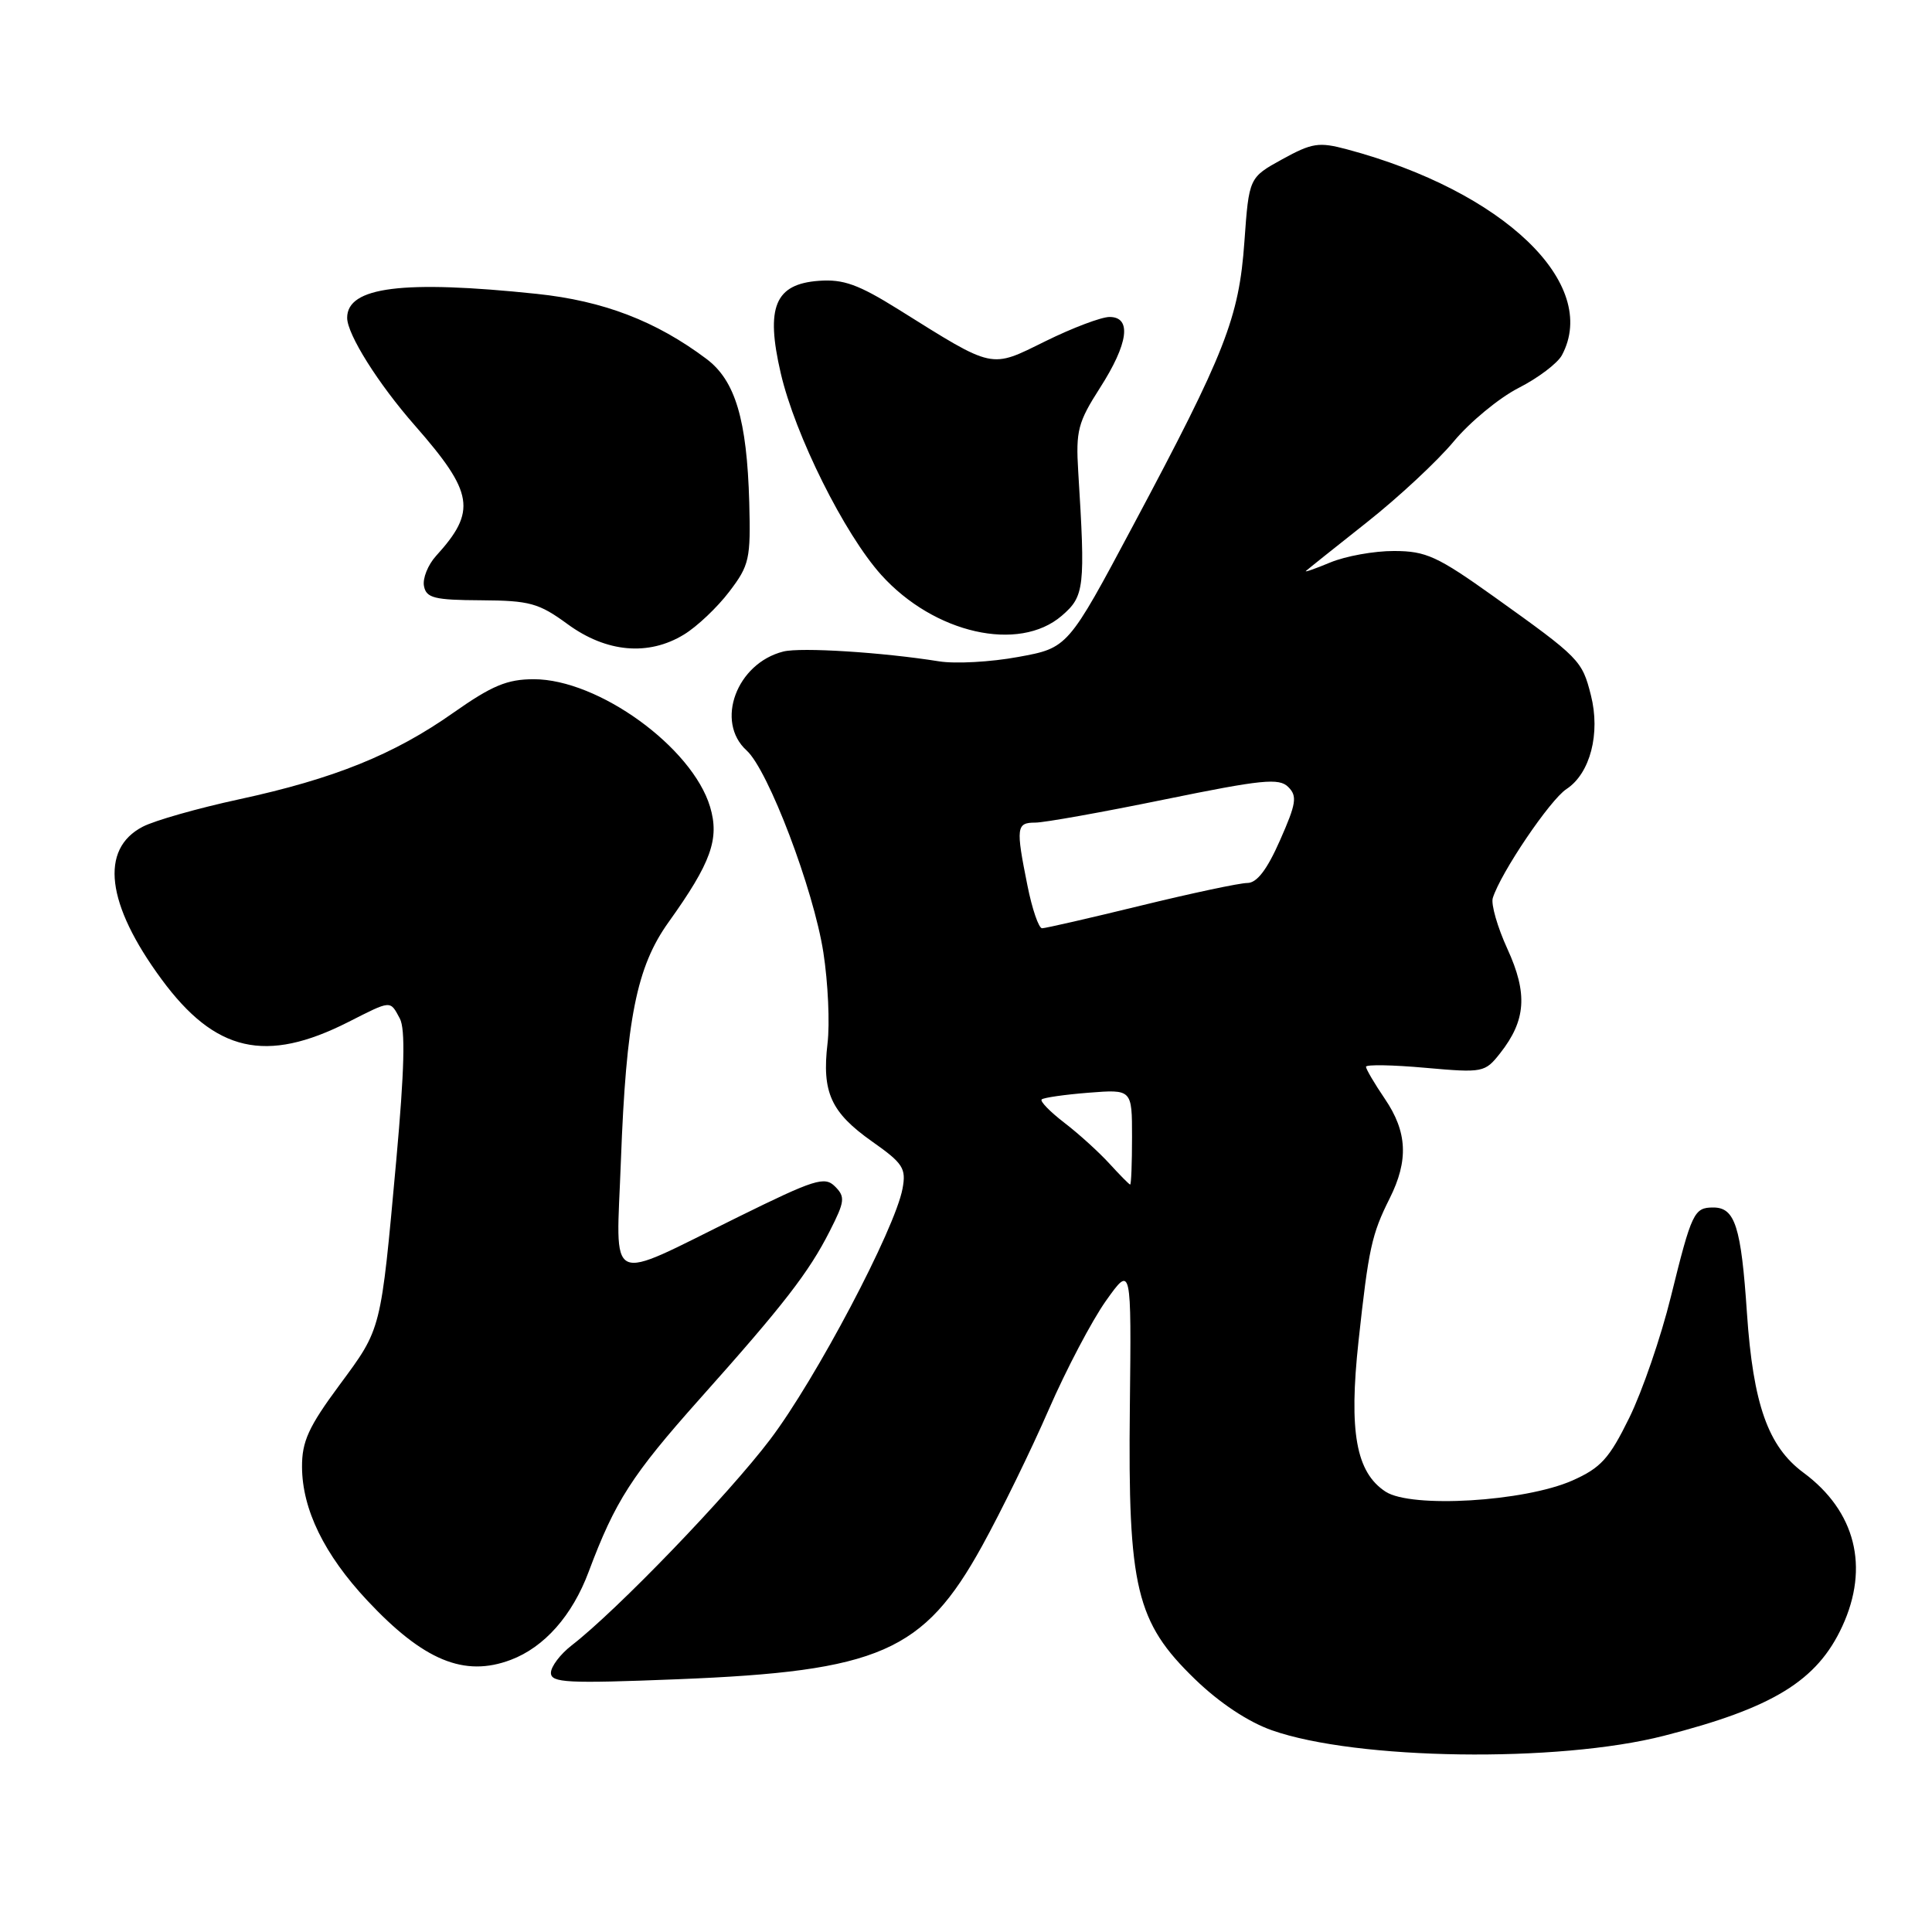 <?xml version="1.0" encoding="UTF-8" standalone="no"?>
<!DOCTYPE svg PUBLIC "-//W3C//DTD SVG 1.1//EN" "http://www.w3.org/Graphics/SVG/1.1/DTD/svg11.dtd" >
<svg xmlns="http://www.w3.org/2000/svg" xmlns:xlink="http://www.w3.org/1999/xlink" version="1.1" viewBox="0 0 256 256">
 <g >
 <path fill="currentColor"
d=" M 220.48 230.00 C 234.93 226.31 240.78 222.72 244.11 215.50 C 247.74 207.64 245.86 200.23 238.96 195.13 C 234.28 191.67 232.30 186.07 231.48 174.00 C 230.71 162.51 229.90 160.00 227.02 160.00 C 224.47 160.00 224.16 160.64 221.40 171.82 C 220.09 177.15 217.61 184.36 215.89 187.86 C 213.23 193.28 212.12 194.50 208.34 196.18 C 201.99 198.98 186.99 199.88 183.59 197.65 C 179.68 195.09 178.71 189.71 180.01 177.72 C 181.35 165.40 181.75 163.57 184.14 158.79 C 186.66 153.76 186.48 149.98 183.50 145.60 C 182.12 143.57 181.00 141.66 181.00 141.35 C 181.00 141.04 184.54 141.10 188.86 141.49 C 196.52 142.17 196.76 142.12 198.79 139.54 C 202.20 135.20 202.45 131.66 199.75 125.76 C 198.42 122.86 197.55 119.82 197.80 119.00 C 198.84 115.66 205.39 105.97 207.57 104.55 C 210.71 102.49 212.09 97.18 210.80 92.11 C 209.63 87.50 209.33 87.19 198.00 79.09 C 190.45 73.70 188.96 73.02 184.72 73.01 C 182.09 73.00 178.29 73.69 176.27 74.53 C 174.25 75.37 172.80 75.88 173.05 75.65 C 173.30 75.42 176.93 72.52 181.13 69.20 C 185.33 65.88 190.50 61.06 192.63 58.49 C 194.76 55.93 198.62 52.74 201.21 51.41 C 203.81 50.09 206.39 48.13 206.96 47.07 C 212.03 37.60 199.23 25.33 178.49 19.79 C 174.76 18.79 173.86 18.93 169.91 21.10 C 165.50 23.53 165.50 23.53 164.89 32.02 C 164.17 42.13 162.39 46.68 150.15 69.62 C 141.50 85.85 141.50 85.85 134.92 87.05 C 131.30 87.72 126.58 87.98 124.42 87.63 C 116.90 86.43 106.13 85.75 103.80 86.33 C 97.60 87.89 94.73 95.63 98.93 99.44 C 101.79 102.02 107.81 117.87 109.10 126.20 C 109.72 130.19 109.97 135.62 109.65 138.27 C 108.89 144.74 110.10 147.40 115.55 151.25 C 119.67 154.15 120.09 154.81 119.59 157.50 C 118.59 162.87 108.11 182.73 102.07 190.71 C 96.50 198.08 81.73 213.40 75.75 218.02 C 74.24 219.19 73.00 220.83 73.00 221.66 C 73.00 222.98 75.16 223.09 89.75 222.51 C 116.54 221.45 122.38 218.89 130.12 204.87 C 132.66 200.27 136.63 192.14 138.95 186.81 C 141.27 181.48 144.69 174.98 146.54 172.37 C 149.92 167.62 149.92 167.62 149.71 186.56 C 149.45 210.42 150.53 214.94 158.34 222.50 C 161.57 225.63 165.38 228.16 168.53 229.27 C 179.74 233.22 206.44 233.60 220.48 230.00 Z  M 67.68 219.94 C 72.13 218.26 75.83 214.08 78.00 208.27 C 81.51 198.90 83.72 195.46 92.72 185.36 C 103.85 172.89 107.18 168.59 109.95 163.12 C 111.95 159.19 112.02 158.59 110.64 157.21 C 109.27 155.84 107.96 156.25 97.80 161.26 C 80.08 169.99 81.65 170.74 82.27 153.86 C 82.97 135.02 84.35 128.11 88.59 122.19 C 94.23 114.31 95.36 111.16 94.09 106.91 C 91.72 99.01 79.28 90.00 70.73 90.00 C 67.21 90.00 65.20 90.84 60.09 94.43 C 52.22 99.98 44.28 103.19 31.65 105.92 C 26.24 107.09 20.50 108.72 18.92 109.54 C 13.18 112.51 14.08 119.81 21.40 129.75 C 28.51 139.42 35.23 140.96 46.16 135.42 C 51.90 132.51 51.67 132.52 52.98 134.96 C 53.73 136.36 53.59 141.76 52.51 153.71 C 50.43 176.53 50.59 175.93 44.97 183.54 C 40.88 189.07 40.00 191.01 40.02 194.39 C 40.05 200.01 42.97 205.99 48.66 212.07 C 56.11 220.03 61.51 222.27 67.68 219.94 Z  M 90.63 84.08 C 92.36 83.03 95.06 80.47 96.63 78.40 C 99.30 74.90 99.48 74.07 99.28 66.57 C 98.97 55.59 97.43 50.42 93.60 47.55 C 86.92 42.54 79.97 39.87 71.14 38.94 C 53.39 37.08 46.00 38.01 46.00 42.11 C 46.00 44.30 50.12 50.86 54.99 56.40 C 62.79 65.30 63.18 67.73 57.78 73.66 C 56.70 74.85 55.98 76.65 56.18 77.66 C 56.48 79.24 57.56 79.51 63.74 79.54 C 70.20 79.58 71.39 79.91 75.22 82.71 C 80.35 86.46 85.92 86.96 90.63 84.08 Z  M 140.69 81.59 C 143.70 79.00 143.83 77.91 142.87 62.48 C 142.54 57.08 142.83 55.96 145.75 51.40 C 149.52 45.52 149.99 42.00 147.02 42.00 C 145.93 42.00 142.12 43.44 138.55 45.20 C 131.14 48.85 131.86 49.01 119.00 40.97 C 113.74 37.69 111.74 36.97 108.51 37.21 C 102.68 37.63 101.42 40.69 103.45 49.44 C 105.35 57.65 111.89 70.76 116.77 76.18 C 123.78 83.95 135.00 86.49 140.69 81.59 Z  M 147.00 154.18 C 145.62 152.67 142.94 150.23 141.03 148.77 C 139.12 147.30 137.77 145.91 138.03 145.68 C 138.29 145.44 141.09 145.04 144.25 144.79 C 150.00 144.34 150.00 144.34 150.00 150.67 C 150.00 154.15 149.89 156.98 149.75 156.96 C 149.61 156.94 148.38 155.69 147.00 154.18 Z  M 136.14 117.33 C 134.59 109.63 134.67 109.00 137.18 109.00 C 138.38 109.00 146.09 107.62 154.33 105.93 C 167.20 103.30 169.49 103.06 170.70 104.28 C 171.92 105.49 171.76 106.48 169.61 111.34 C 167.89 115.25 166.54 117.00 165.28 117.00 C 164.27 117.00 157.92 118.35 151.16 120.00 C 144.41 121.65 138.52 123.00 138.08 123.00 C 137.64 123.00 136.76 120.45 136.14 117.33 Z "/>
</g>
</svg>
